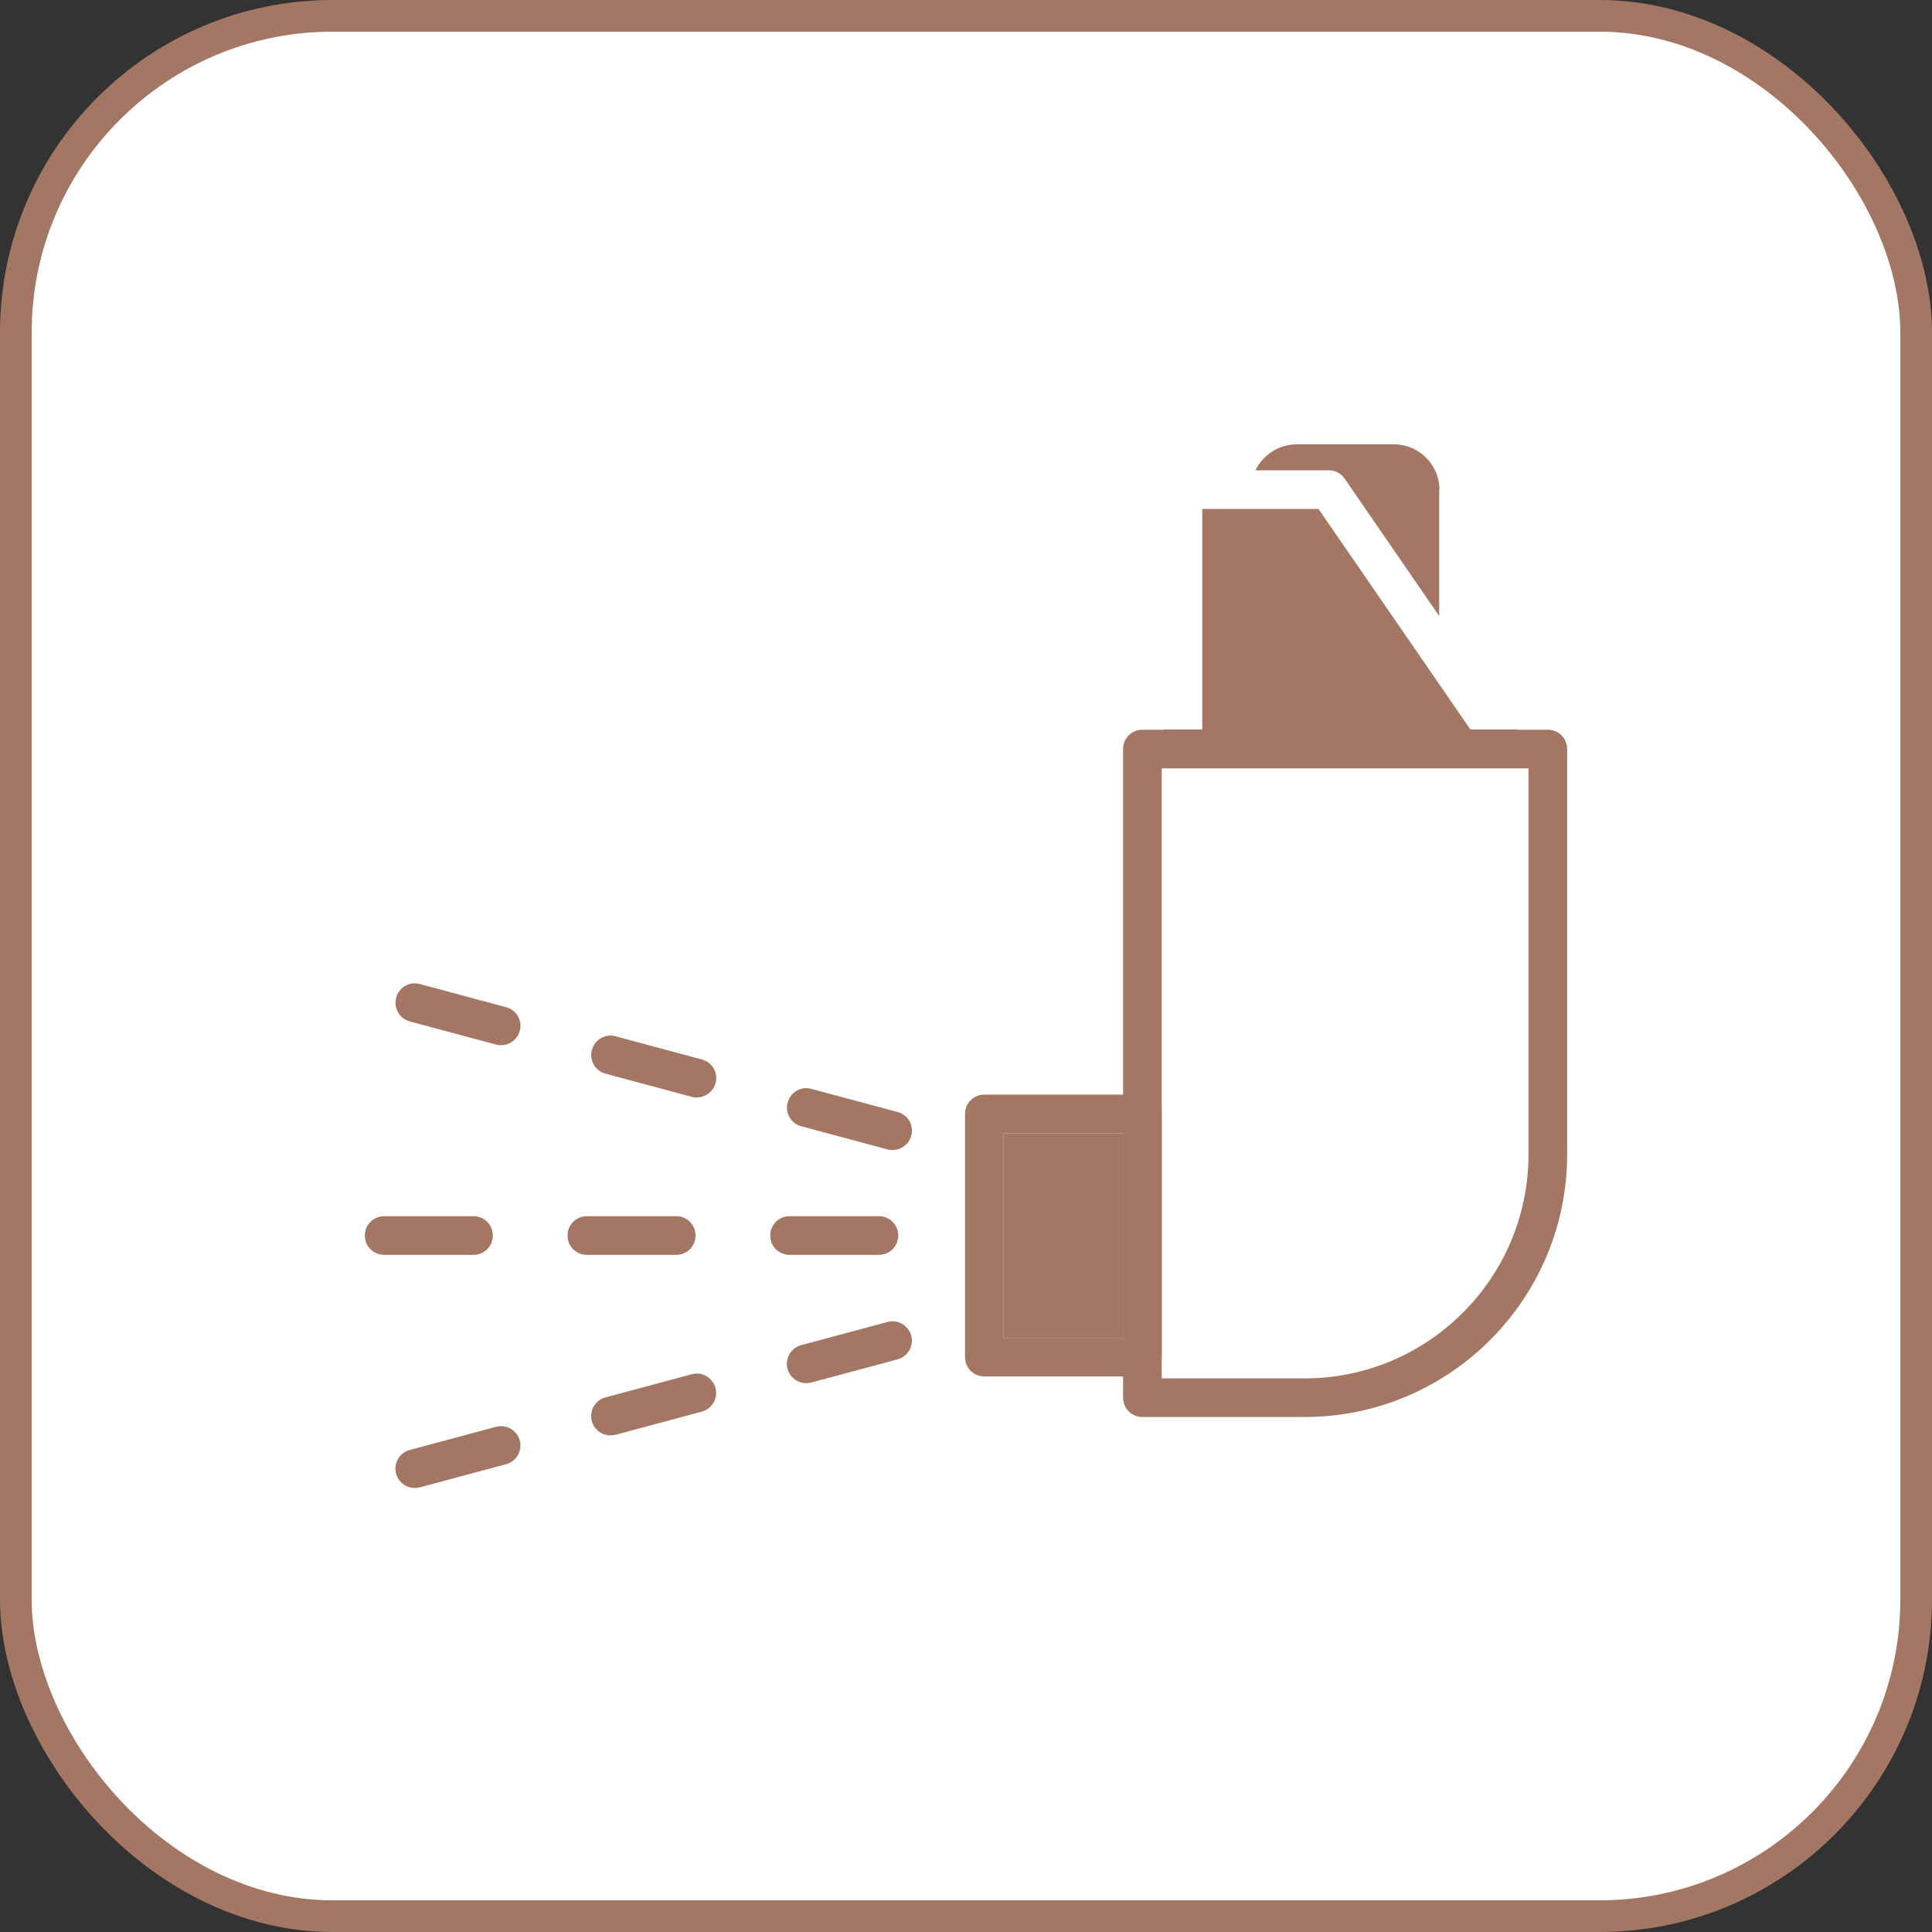 <svg xmlns="http://www.w3.org/2000/svg" data-name="Layer 2" viewBox="0 0 61 61">
  <rect x="0" y="0" width="61" height="61" fill="#333333" stroke="none"/>
  <rect width="60" height="60" x=".5" y=".5" fill="#fff" stroke="#a47764" stroke-miterlimit="10" rx="10" ry="10"/>
  <g fill="#a47764">
    <path d="M48.87 23.04h-12.8c-.34 0-.61.27-.61.61v20.48c0 .34.27.61.61.61h5.12c4.57 0 8.29-3.72 8.29-8.29v-12.8c0-.34-.27-.61-.61-.61m-.61 13.41c0 3.9-3.17 7.07-7.07 7.07h-4.51V24.26h11.58z"/>
    <path d="m48.09 23.3-.18-.27H36.74v.61c0 .34.27.61.61.61h10.24c.23 0 .44-.12.54-.33.11-.2.09-.45-.04-.63Z"/>
    <path d="M46.43 23.04h-8.47v-6.97h3.67l3.92 5.69zM36.07 34.56h-4.99c-.34 0-.61.27-.61.61v7.68c0 .34.27.61.61.61h4.99c.34 0 .61-.27.61-.61v-7.68c0-.34-.27-.61-.61-.61m-.61 7.68h-3.77v-6.46h3.77z"/>
    <path d="M31.69 35.78h3.77v6.46h-3.77zm13.75-20.32v3.99l-2.98-4.33a.61.61 0 0 0-.5-.27h-2.32c.23-.48.73-.82 1.3-.82h3.07c.79 0 1.44.64 1.44 1.44ZM27.75 39.62h-2.82c-.34 0-.61-.27-.61-.61s.27-.61.61-.61h2.82c.34 0 .61.27.61.61s-.27.61-.61.61m-6.4 0h-2.82c-.34 0-.61-.27-.61-.61s.27-.61.61-.61h2.82c.34 0 .61.27.61.61s-.27.61-.61.61m-6.4 0h-2.82c-.34 0-.61-.27-.61-.61s.27-.61.61-.61h2.82c.34 0 .61.27.61.61s-.27.61-.61.61m10.51 4.05a.61.61 0 0 1-.16-1.2l2.72-.73c.33-.09.66.11.75.43.09.33-.11.66-.43.75l-2.72.73c-.05.01-.11.02-.16.02m-6.18 1.65a.61.61 0 0 1-.16-1.2l2.72-.73c.33-.09.66.11.75.43.09.33-.11.66-.43.75l-2.72.73c-.05.01-.11.02-.16.02m-6.18 1.66a.61.61 0 0 1-.16-1.2l2.72-.73c.33-.09.66.11.75.43.09.33-.11.66-.43.75l-2.72.73c-.05.01-.11.02-.16.02m15.08-10.67c-.05 0-.11 0-.16-.02l-2.72-.73a.606.606 0 0 1-.43-.75c.09-.33.42-.52.75-.43l2.72.73c.33.09.52.42.43.75a.61.61 0 0 1-.59.45M22 34.65c-.05 0-.11 0-.16-.02l-2.72-.73a.606.606 0 0 1-.43-.75c.09-.33.42-.52.75-.43l2.72.73c.33.09.52.42.43.75a.61.61 0 0 1-.59.45M15.82 33c-.05 0-.11 0-.16-.02l-2.72-.73a.606.606 0 0 1-.43-.75c.09-.33.42-.52.75-.43l2.72.73c.33.09.52.42.43.75a.61.61 0 0 1-.59.45"/>
  </g>
</svg>
